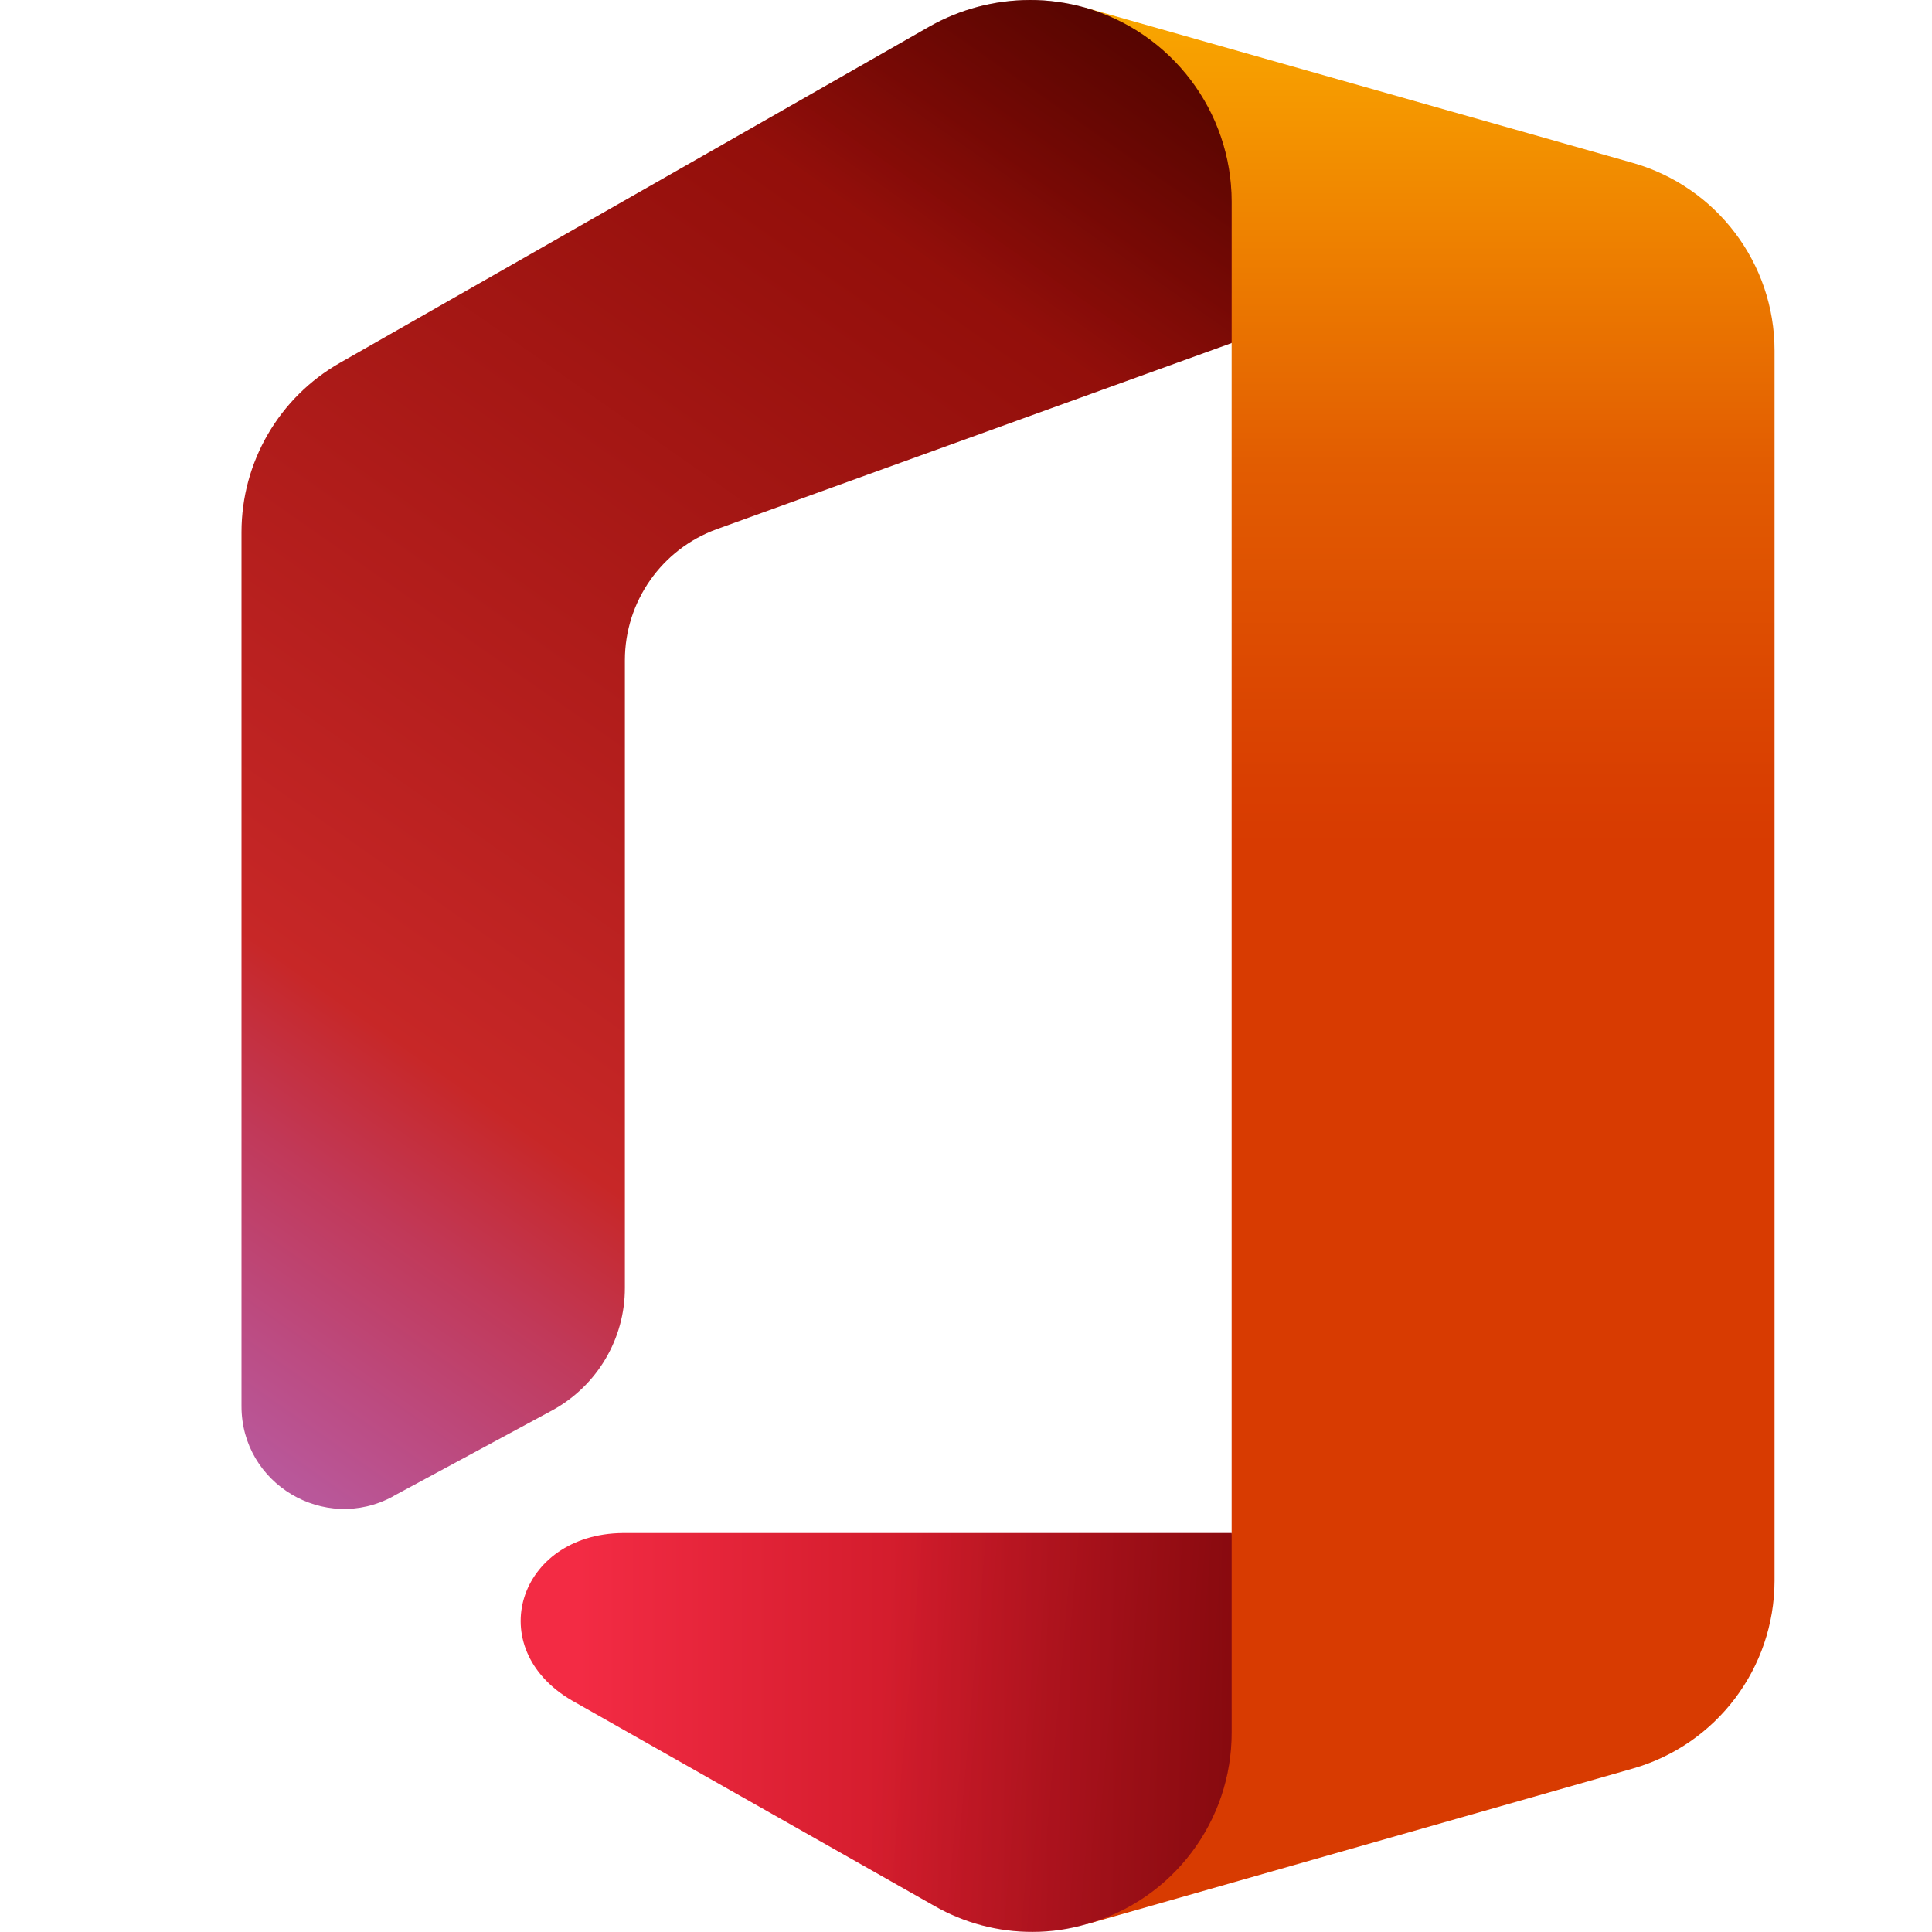 <?xml version="1.0" encoding="UTF-8" standalone="no"?>
<!-- Created with Inkscape (http://www.inkscape.org/) -->

<svg
   width="16"
   height="16"
   viewBox="0 0 16 16"
   version="1.1"
   id="svg5"
   inkscape:version="1.2.1 (9c6d41e410, 2022-07-14, custom)"
   sodipodi:docname="ms-office.svg"
   xmlns:inkscape="http://www.inkscape.org/namespaces/inkscape"
   xmlns:sodipodi="http://sodipodi.sourceforge.net/DTD/sodipodi-0.dtd"
   xmlns:xlink="http://www.w3.org/1999/xlink"
   xmlns="http://www.w3.org/2000/svg"
   xmlns:svg="http://www.w3.org/2000/svg">
  <sodipodi:namedview
     id="namedview7"
     pagecolor="#ffffff"
     bordercolor="#000000"
     borderopacity="0.25"
     inkscape:showpageshadow="2"
     inkscape:pageopacity="0.0"
     inkscape:pagecheckerboard="0"
     inkscape:deskcolor="#d1d1d1"
     inkscape:document-units="px"
     showgrid="false"
     inkscape:zoom="50.125"
     inkscape:cx="7.9900249"
     inkscape:cy="8"
     inkscape:window-width="1920"
     inkscape:window-height="1011"
     inkscape:window-x="0"
     inkscape:window-y="0"
     inkscape:window-maximized="1"
     inkscape:current-layer="svg5" />
  <defs
     id="defs2">
    <linearGradient
       inkscape:collect="always"
       xlink:href="#linearGradient1260"
       id="linearGradient2046"
       gradientUnits="userSpaceOnUse"
       x1="45.2"
       y1="-1.42"
       x2="45.2"
       y2="57.8"
       gradientTransform="matrix(0.265,0,0,0.265,-0.116,-0.466)" />
    <linearGradient
       inkscape:collect="always"
       id="linearGradient1260">
      <stop
         style="stop-color:#ffb900;stop-opacity:1;"
         offset="0"
         id="stop1256" />
      <stop
         style="stop-color:#ef8400;stop-opacity:1;"
         offset="0.17"
         id="stop1264" />
      <stop
         style="stop-color:#e25c01;stop-opacity:1;"
         offset="0.3"
         id="stop1266" />
      <stop
         style="stop-color:#d93f01;stop-opacity:1;"
         offset="0.465"
         id="stop1268" />
      <stop
         style="stop-color:#d83b01;stop-opacity:1;"
         offset="0.5"
         id="stop1258" />
    </linearGradient>
    <linearGradient
       inkscape:collect="always"
       xlink:href="#linearGradient1336"
       id="linearGradient2106"
       gradientUnits="userSpaceOnUse"
       x1="35.16"
       y1="-0.24"
       x2="28.52"
       y2="9.24"
       gradientTransform="matrix(0.265,0,0,0.265,-0.116,-0.466)" />
    <linearGradient
       inkscape:collect="always"
       id="linearGradient1336">
      <stop
         style="stop-color:#000000;stop-opacity:0.4;"
         offset="0"
         id="stop1332" />
      <stop
         style="stop-color:#000000;stop-opacity:0;"
         offset="1"
         id="stop1334" />
    </linearGradient>
    <linearGradient
       inkscape:collect="always"
       xlink:href="#linearGradient1336"
       id="linearGradient2136"
       gradientUnits="userSpaceOnUse"
       x1="46.32"
       y1="56.55"
       x2="27.99"
       y2="54.95"
       gradientTransform="matrix(0.265,0,0,0.265,-0.116,-0.466)" />
    <linearGradient
       inkscape:collect="always"
       xlink:href="#linearGradient1876"
       id="linearGradient2016"
       gradientUnits="userSpaceOnUse"
       x1="34.52"
       y1="0.67"
       x2="3.16"
       y2="45.45"
       gradientTransform="matrix(0.265,0,0,0.265,-0.116,-0.466)" />
    <linearGradient
       inkscape:collect="always"
       id="linearGradient1876">
      <stop
         style="stop-color:#800600;stop-opacity:1;"
         offset="0"
         id="stop1872" />
      <stop
         style="stop-color:#c72727;stop-opacity:1;"
         offset="0.73"
         id="stop1880" />
      <stop
         style="stop-color:#c13959;stop-opacity:1;"
         offset="0.82"
         id="stop1886" />
      <stop
         style="stop-color:#bc4b81;stop-opacity:1;"
         offset="0.91"
         id="stop1884" />
      <stop
         style="stop-color:#b95799;stop-opacity:1;"
         offset="0.97"
         id="stop1882" />
      <stop
         style="stop-color:#b85ba2;stop-opacity:1;"
         offset="1"
         id="stop1874" />
    </linearGradient>
    <linearGradient
       inkscape:collect="always"
       xlink:href="#linearGradient1606"
       id="linearGradient2076"
       gradientUnits="userSpaceOnUse"
       x1="18.5"
       y1="55.63"
       x2="59.44"
       y2="55.63"
       gradientTransform="matrix(0.265,0,0,0.265,-0.116,-0.466)" />
    <linearGradient
       inkscape:collect="always"
       id="linearGradient1606">
      <stop
         style="stop-color:#f32b44;stop-opacity:1;"
         offset="0"
         id="stop1602" />
      <stop
         style="stop-color:#a4070a;stop-opacity:1;"
         offset="0.6"
         id="stop1604" />
    </linearGradient>
  </defs>
  <path
     d="M 8.986,0.063 10.2,2.841 v 9.855 l -1.196,3.238 4.52,-1.288 c 0.693,-0.199 1.17,-0.832 1.172,-1.553 V 2.904 C 14.697,2.182 14.217,1.547 13.522,1.349 Z"
     style="fill:url(#linearGradient2046);fill-opacity:1;stroke-width:0.265"
     id="path2027"
     sodipodi:nodetypes="ccccccccc" />
  <path
     d="M 10.2,12.696 H 5.156 c -0.864,0.009 -1.167,0.95 -0.421,1.386 l 3.005,1.703 c 0.247,0.141 0.527,0.215 0.812,0.214 v 0 c 0.153,-1e-4 0.306,-0.022 0.452,-0.066 0.709,-0.201 1.198,-0.85 1.196,-1.587 z"
     style="fill:url(#linearGradient2076);fill-opacity:1;stroke-width:0.265"
     id="path2057"
     sodipodi:nodetypes="ccccssccc" />
  <path
     d="M 10.2,12.696 H 5.156 c -0.864,0.009 -1.167,0.95 -0.421,1.386 l 3.005,1.703 c 0.247,0.141 0.527,0.215 0.812,0.214 v 0 c 0.153,-1e-4 0.306,-0.022 0.452,-0.066 0.709,-0.201 1.198,-0.85 1.196,-1.587 z"
     style="fill:url(#linearGradient2136);fill-opacity:1;stroke-width:0.265"
     id="path2117"
     sodipodi:nodetypes="ccccssccc" />
  <path
     d="m 3.254,12.392 1.323,-0.714 c 0.369,-0.203 0.599,-0.591 0.598,-1.013 V 5.467 c 4.87e-4,-0.485 0.304,-0.918 0.759,-1.084 L 10.2,2.841 V 1.669 C 10.199,0.923 9.703,0.268 8.986,0.063 8.837,0.021 8.683,-5.9624878e-4 8.528,1.2651223e-5 v 0 C 8.237,6.7695122e-4 7.951,0.076 7.697,0.22 L 2.815,3.005 C 2.311,3.292 2,3.827 2,4.407 v 7.237 c -0.002,0.644 0.687,1.056 1.254,0.749 z"
     style="fill:url(#linearGradient2016);fill-opacity:1;stroke-width:0.265"
     id="path1997" />
  <path
     d="m 3.254,12.392 1.323,-0.714 c 0.369,-0.203 0.599,-0.591 0.598,-1.013 V 5.467 c 4.87e-4,-0.485 0.304,-0.918 0.759,-1.084 L 10.2,2.841 V 1.669 C 10.199,0.923 9.703,0.268 8.986,0.063 8.837,0.021 8.683,-5.9624878e-4 8.528,1.2651223e-5 v 0 C 8.237,6.7825122e-4 7.951,0.076 7.697,0.22 L 2.815,3.005 C 2.311,3.292 2,3.827 2,4.407 v 7.237 c -0.002,0.644 0.687,1.056 1.254,0.749 z"
     style="fill:url(#linearGradient2106);fill-opacity:1;stroke-width:0.265"
     id="path2087" />
</svg>
